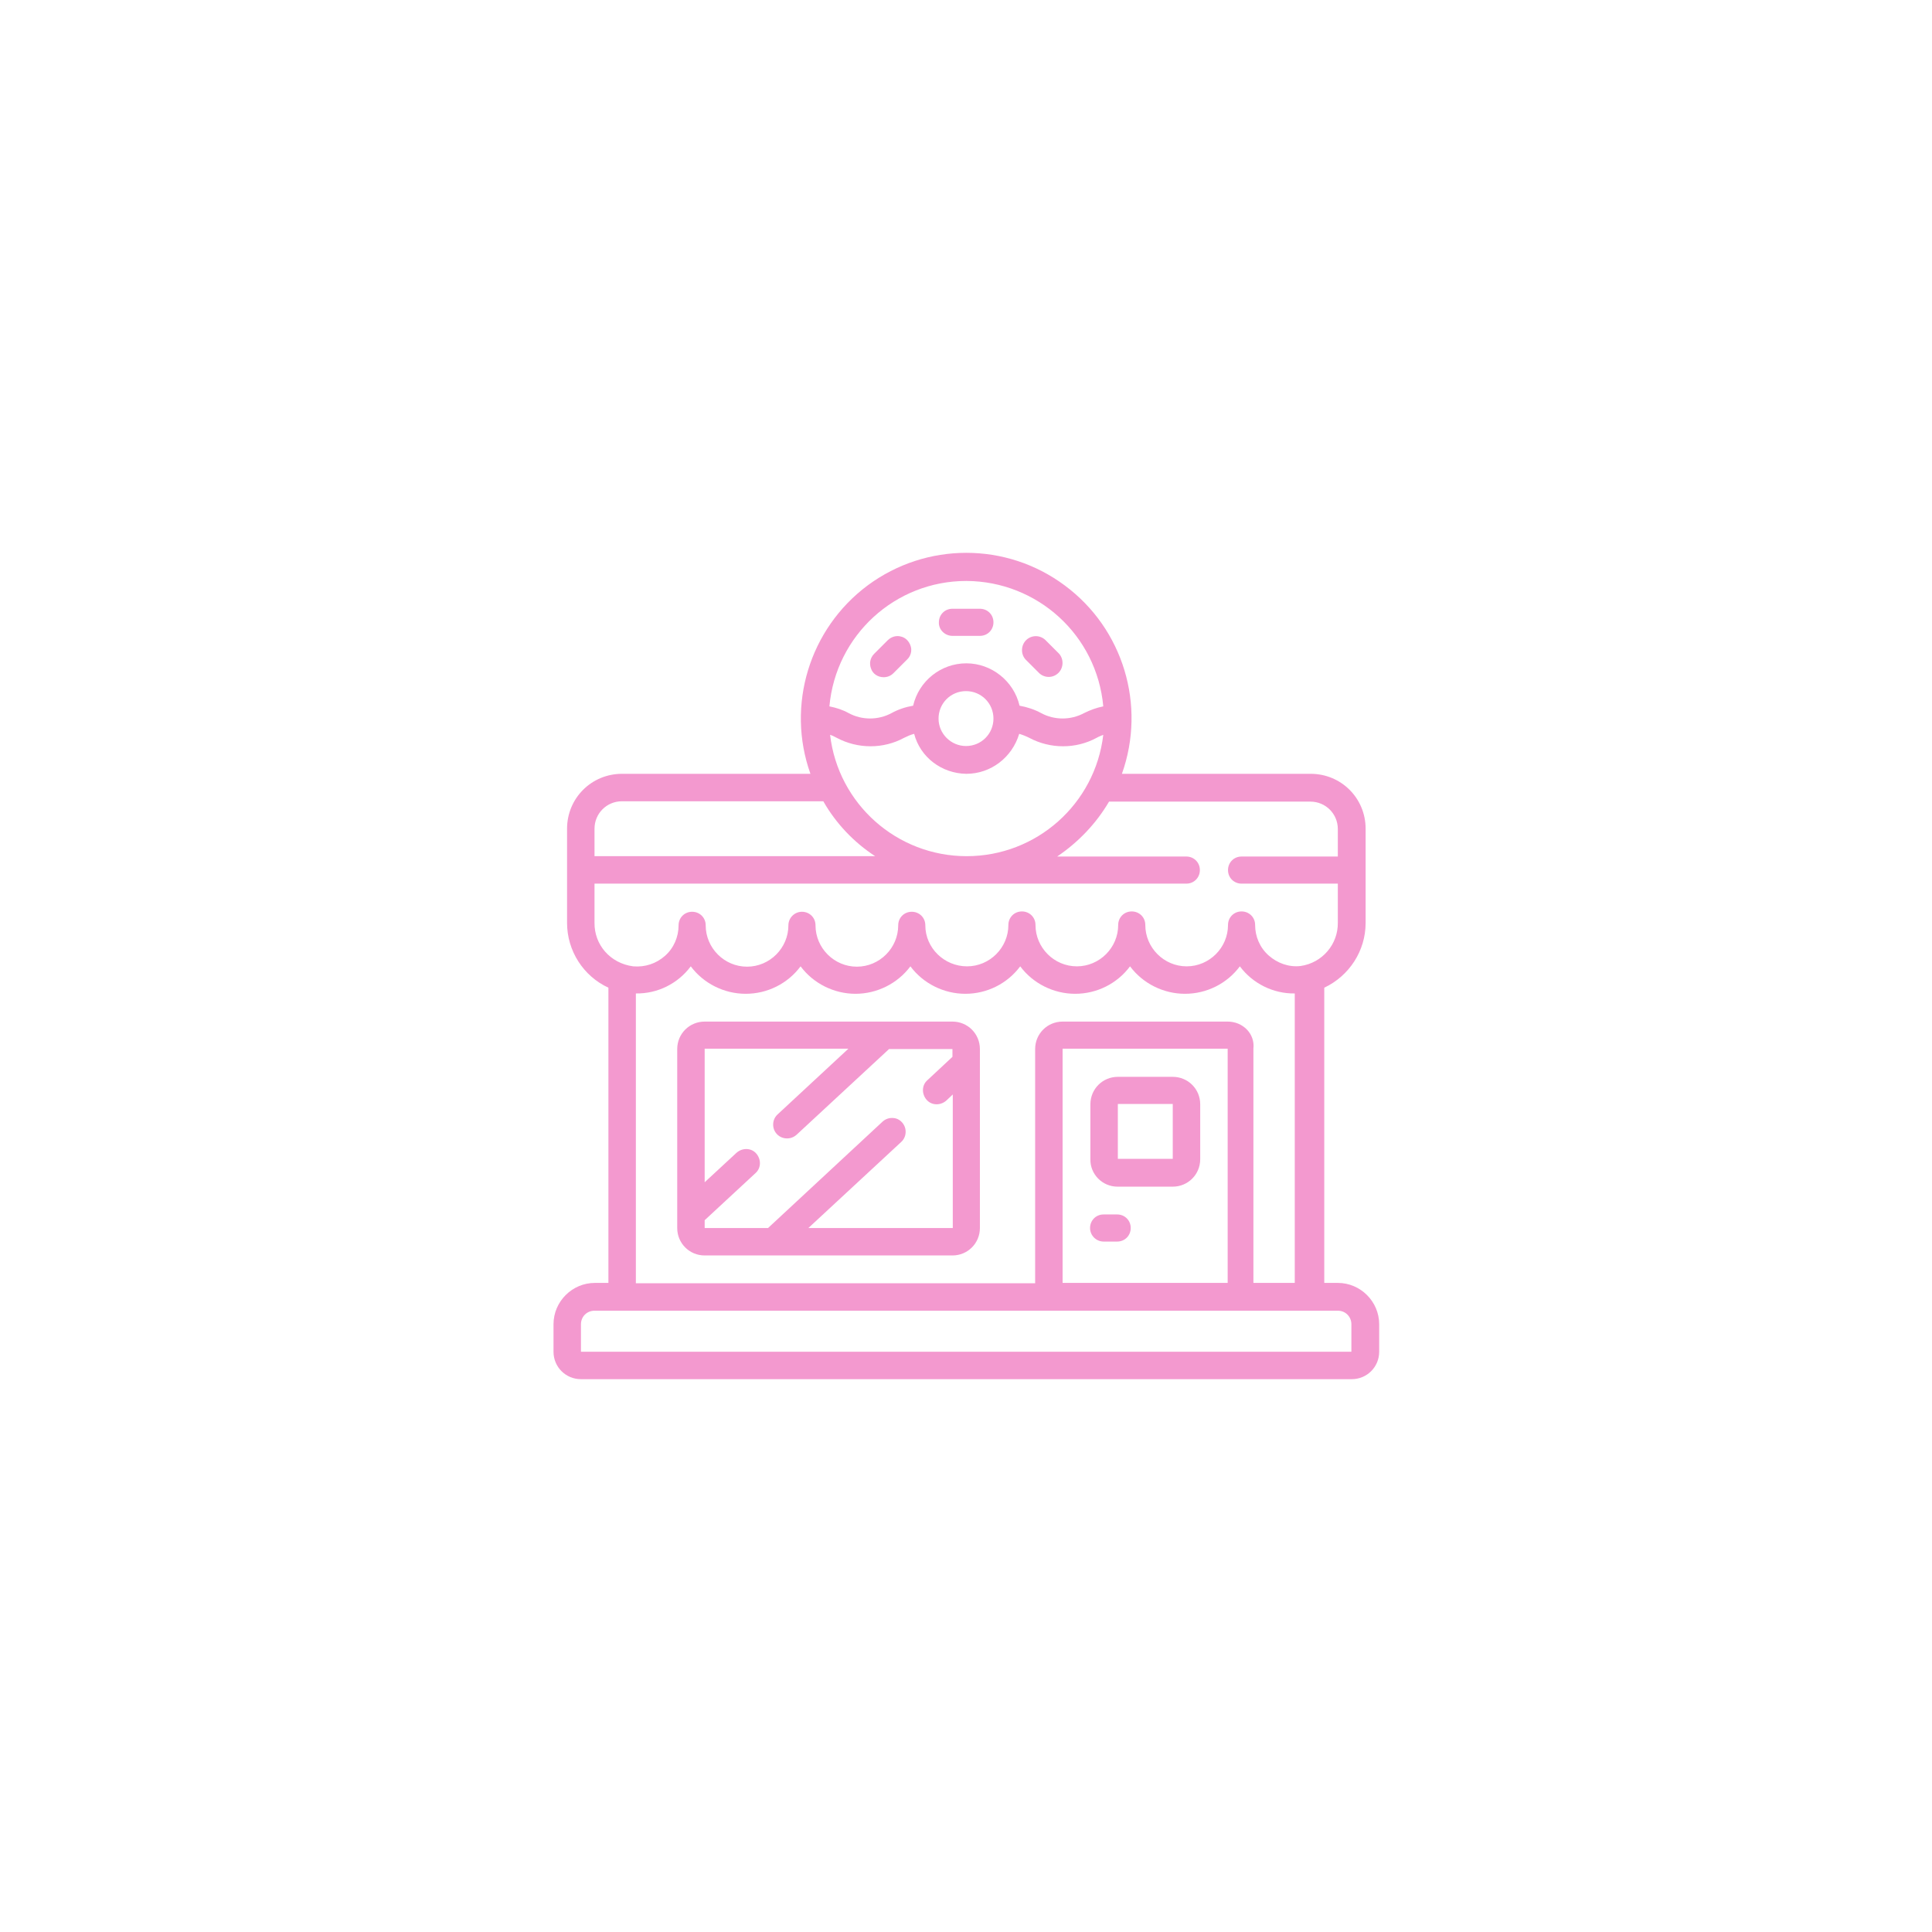 <?xml version="1.0" encoding="utf-8"?>
<!-- Generator: Adobe Illustrator 21.0.0, SVG Export Plug-In . SVG Version: 6.00 Build 0)  -->
<svg version="1.1" id="Capa_1" xmlns="http://www.w3.org/2000/svg" xmlns:xlink="http://www.w3.org/1999/xlink" x="0px" y="0px"
	 viewBox="0 0 570 570" style="enable-background:new 0 0 570 570;" xml:space="preserve">
<style type="text/css">
	.st0{fill:#F399CF;}
</style>
<g>
	<path class="st0" d="M394.7,378.5h-4v-87.1c7.4-3.5,12.2-10.9,12.2-19.1v-27.8c0-9-7.2-16.2-16.2-16.2H331
		c7.2-20.2,0.4-42.8-16.9-55.6c-17.2-12.8-40.8-12.8-58.1,0c-17.2,12.8-24.1,35.4-16.9,55.6h-55.6c-9,0-16.2,7.2-16.2,16.2v27.8
		c0,8.2,4.8,15.7,12.2,19.1v87.1h-4c-6.7,0-12.2,5.5-12.2,12.2v8.1c0,4.5,3.6,8.1,8.1,8.1h227.4c4.5,0,8.1-3.6,8.1-8.1v-8.1
		C406.9,384,401.4,378.5,394.7,378.5z M285.1,171.4c21,0.1,38.5,16,40.4,37c-2,0.4-3.9,1.1-5.7,2c-3.9,2.1-8.7,2.1-12.6,0
		c-2-1.1-4.2-1.8-6.4-2.2c-1.7-7.3-8.3-12.5-15.7-12.5c-7.5,0-14,5.2-15.7,12.5c-2.3,0.4-4.4,1.1-6.4,2.2c-3.9,2.1-8.7,2.1-12.6,0
		c-1.8-1-3.7-1.6-5.7-2C246.6,187.4,264.1,171.4,285.1,171.4z M285.1,228.3c7.2,0,13.5-4.8,15.6-11.8c1,0.3,2,0.7,3,1.2
		c6.2,3.3,13.7,3.3,19.8,0c0.7-0.4,1.3-0.6,2-0.9c-2.4,20.4-19.7,35.8-40.3,35.8s-37.9-15.4-40.3-35.8c0.7,0.2,1.2,0.5,2,0.9
		c6.2,3.3,13.7,3.3,19.8,0c1-0.5,1.9-0.9,3-1.2C271.5,223.4,277.8,228.2,285.1,228.3z M276.9,212c0-4.5,3.6-8.1,8.1-8.1
		c4.5,0,8.1,3.6,8.1,8.1c0,4.5-3.6,8.1-8.1,8.1C280.6,220.1,276.9,216.5,276.9,212z M175.4,244.5c0-4.5,3.6-8.1,8.1-8.1h59.4
		c3.7,6.5,9,12.1,15.3,16.2h-82.8V244.5z M175.4,272.2v-11.5H350c2.3,0,4-1.8,4-4c0-2.3-1.8-4-4-4h-38.1c6.2-4.2,11.5-9.7,15.3-16.2
		h59.4c4.5,0,8.1,3.6,8.1,8.1v8.1h-28.4c-2.3,0-4,1.8-4,4c0,2.3,1.8,4,4,4h28.4v11.5c0.1,6.4-4.6,11.9-11,12.8
		c-3.4,0.4-6.8-0.8-9.4-3.1c-2.6-2.3-4-5.6-4-9c0-2.3-1.8-4-4-4c-2.3,0-4,1.8-4,4c0,6.7-5.5,12.2-12.2,12.2
		c-6.7,0-12.2-5.5-12.2-12.2c0-2.3-1.8-4-4-4c-2.3,0-4,1.8-4,4c0,6.7-5.5,12.2-12.2,12.2s-12.2-5.5-12.2-12.2c0-2.3-1.8-4-4-4
		c-2.3,0-4,1.8-4,4c0,6.7-5.5,12.2-12.2,12.2S273,279.7,273,273c0-2.3-1.8-4-4-4c-2.3,0-4,1.8-4,4c0,6.7-5.5,12.2-12.2,12.2
		s-12.2-5.5-12.2-12.2c0-2.3-1.8-4-4-4c-2.2,0-4,1.8-4,4c0,6.7-5.5,12.2-12.2,12.2c-6.7,0-12.2-5.5-12.2-12.2c0-2.3-1.8-4-4-4
		c-2.3,0-4,1.8-4,4c0,3.4-1.4,6.7-4,9s-5.9,3.4-9.4,3.1C180,284.2,175.3,278.7,175.4,272.2z M362.2,301.4h-48.7
		c-4.5,0-8.1,3.6-8.1,8.1v69.1H187.6v-85.5c6.4,0.1,12.4-2.9,16.2-8c3.8,5.1,9.9,8.1,16.2,8.1c6.4,0,12.4-3,16.2-8.1
		c3.8,5.1,9.9,8.1,16.2,8.1s12.4-3,16.2-8.1c3.8,5.1,9.9,8.1,16.2,8.1c6.4,0,12.4-3,16.2-8.1c3.8,5.1,9.9,8.1,16.2,8.1
		c6.4,0,12.4-3,16.2-8.1c3.8,5.1,9.9,8.1,16.2,8.1c6.4,0,12.4-3,16.2-8.1c3.8,5.1,9.9,8.1,16.2,8v85.4h-12.2v-69.1
		C370.3,305,366.7,301.4,362.2,301.4z M362.2,309.4v69.1h-48.7v-69.1H362.2z M171.4,398.8v-8.1c0-2.3,1.8-4,4-4h219.3
		c2.3,0,4,1.8,4,4v8.1H171.4z"/>
	<path class="st0" d="M281,301.4h-73.1c-4.5,0-8.1,3.6-8.1,8.1v52.8c0,4.5,3.6,8.1,8.1,8.1H281c4.5,0,8.1-3.6,8.1-8.1v-52.8
		C289.1,305,285.5,301.4,281,301.4z M238.5,362.3l27.4-25.4c1.1-1,1.5-2.5,1.2-3.9c-0.3-1.4-1.4-2.6-2.7-3c-1.4-0.4-2.9-0.1-4,0.9
		l-33.8,31.4h-18.7v-2.3l15-13.9c1.7-1.5,1.7-4.1,0.2-5.8c-1.5-1.7-4.1-1.7-5.8-0.2l-9.4,8.7v-39.4h42.4l-20.9,19.4
		c-1.1,1-1.5,2.5-1.2,3.9c0.3,1.4,1.4,2.6,2.8,3c1.4,0.4,2.9,0.1,4-0.9l27.3-25.3H281v2.3l-7.4,6.9c-1.7,1.5-1.7,4.1-0.2,5.8
		c1.5,1.7,4.1,1.7,5.8,0.2l1.9-1.8v39.4L238.5,362.3L238.5,362.3z"/>
	<path class="st0" d="M329.7,350.1H346c4.5,0,8.1-3.6,8.1-8.1v-16.2c0-4.5-3.6-8.1-8.1-8.1h-16.2c-4.5,0-8.1,3.6-8.1,8.1v16.2
		C321.6,346.4,325.2,350.1,329.7,350.1z M329.7,325.7H346v16.2h-16.2V325.7z"/>
	<path class="st0" d="M325.6,366.3h4c2.3,0,4-1.8,4-4c0-2.3-1.8-4-4-4h-4c-2.3,0-4,1.8-4,4C321.6,364.5,323.4,366.3,325.6,366.3z"/>
	<path class="st0" d="M260.7,199.8c1.1,0,2.1-0.4,2.9-1.2l4-4c1.1-1,1.5-2.6,1.1-3.9c-0.4-1.4-1.5-2.6-2.9-2.9
		c-1.4-0.4-2.9,0.1-3.9,1.1l-4,4c-1.2,1.2-1.5,2.9-0.9,4.4C257.5,198.8,259,199.8,260.7,199.8z"/>
	<path class="st0" d="M281,187.6h8.1c2.3,0,4-1.8,4-4c0-2.3-1.8-4-4-4H281c-2.3,0-4,1.8-4,4C276.9,185.8,278.8,187.6,281,187.6z"/>
	<path class="st0" d="M306.6,198.6c1.6,1.5,4.1,1.5,5.7-0.1c1.5-1.5,1.6-4.1,0.1-5.7l-4-4c-1.6-1.5-4.1-1.5-5.7,0.1
		c-1.5,1.5-1.6,4.1-0.1,5.7L306.6,198.6z"/>
</g>
</svg>
